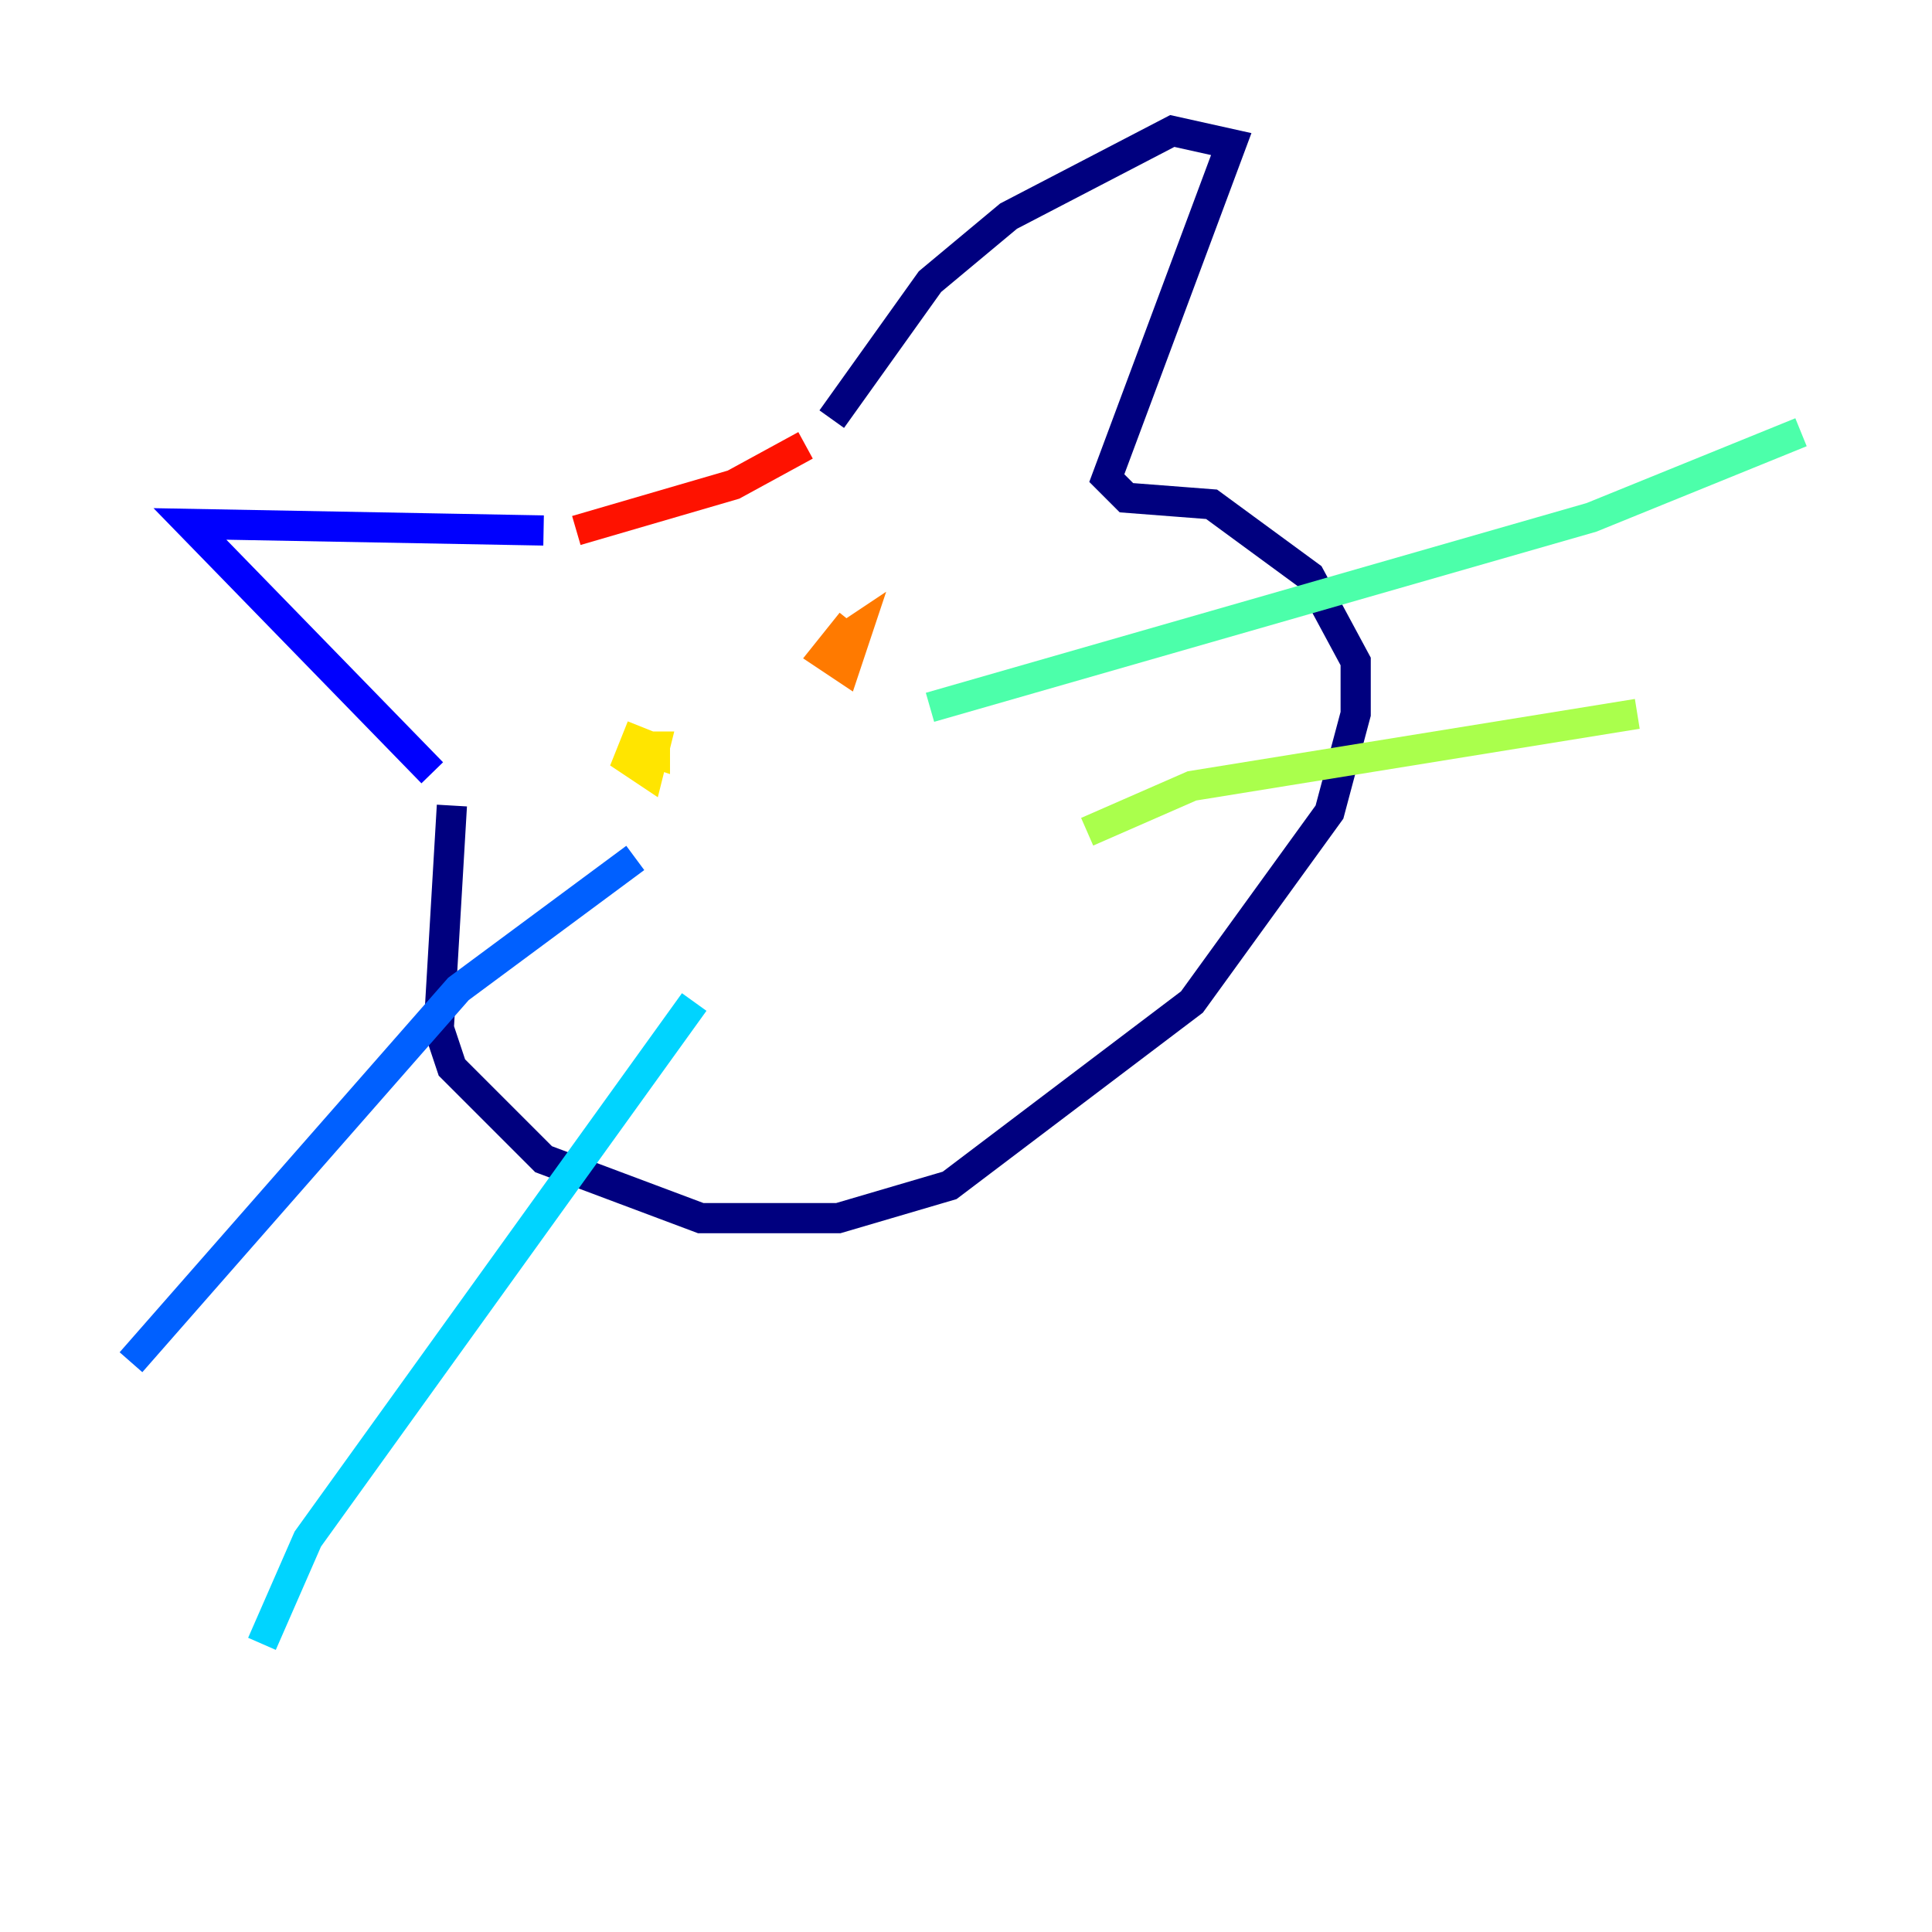 <?xml version="1.0" encoding="utf-8" ?>
<svg baseProfile="tiny" height="128" version="1.2" viewBox="0,0,128,128" width="128" xmlns="http://www.w3.org/2000/svg" xmlns:ev="http://www.w3.org/2001/xml-events" xmlns:xlink="http://www.w3.org/1999/xlink"><defs /><polyline fill="none" points="29.939,53.37 29.071,68.122 29.939,70.725 36.014,76.8 46.427,80.705 55.539,80.705 62.915,78.536 78.969,66.386 88.081,53.803 89.817,47.295 89.817,43.824 86.78,38.183 80.271,33.41 74.63,32.976 73.329,31.675 81.573,9.546 77.668,8.678 66.82,14.319 61.614,18.658 55.105,27.77" stroke="#00007f" stroke-width="2" /><polyline fill="none" points="36.014,35.146 12.583,34.712 28.637,51.2" stroke="#0000fe" stroke-width="2" /><polyline fill="none" points="42.088,56.841 30.373,65.519 8.678,90.251" stroke="#0060ff" stroke-width="2" /><polyline fill="none" points="45.993,66.386 20.393,101.966 17.356,108.909" stroke="#00d4ff" stroke-width="2" /><polyline fill="none" points="61.614,46.861 105.437,34.278 119.322,28.637" stroke="#4cffaa" stroke-width="2" /><polyline fill="none" points="72.027,55.105 78.969,52.068 108.475,47.295" stroke="#aaff4c" stroke-width="2" /><polyline fill="none" points="42.522,48.163 41.654,50.332 42.956,51.2 43.39,49.464 42.088,49.464 43.39,49.898 43.39,48.597" stroke="#ffe500" stroke-width="2" /><polyline fill="none" points="56.407,41.22 54.671,43.39 55.973,44.258 56.841,41.654 55.539,42.522" stroke="#ff7a00" stroke-width="2" /><polyline fill="none" points="53.37,29.505 48.597,32.108 38.183,35.146" stroke="#fe1200" stroke-width="2" /><polyline fill="none" points="52.068,54.671 52.068,54.671" stroke="#7f0000" stroke-width="2" /></svg>